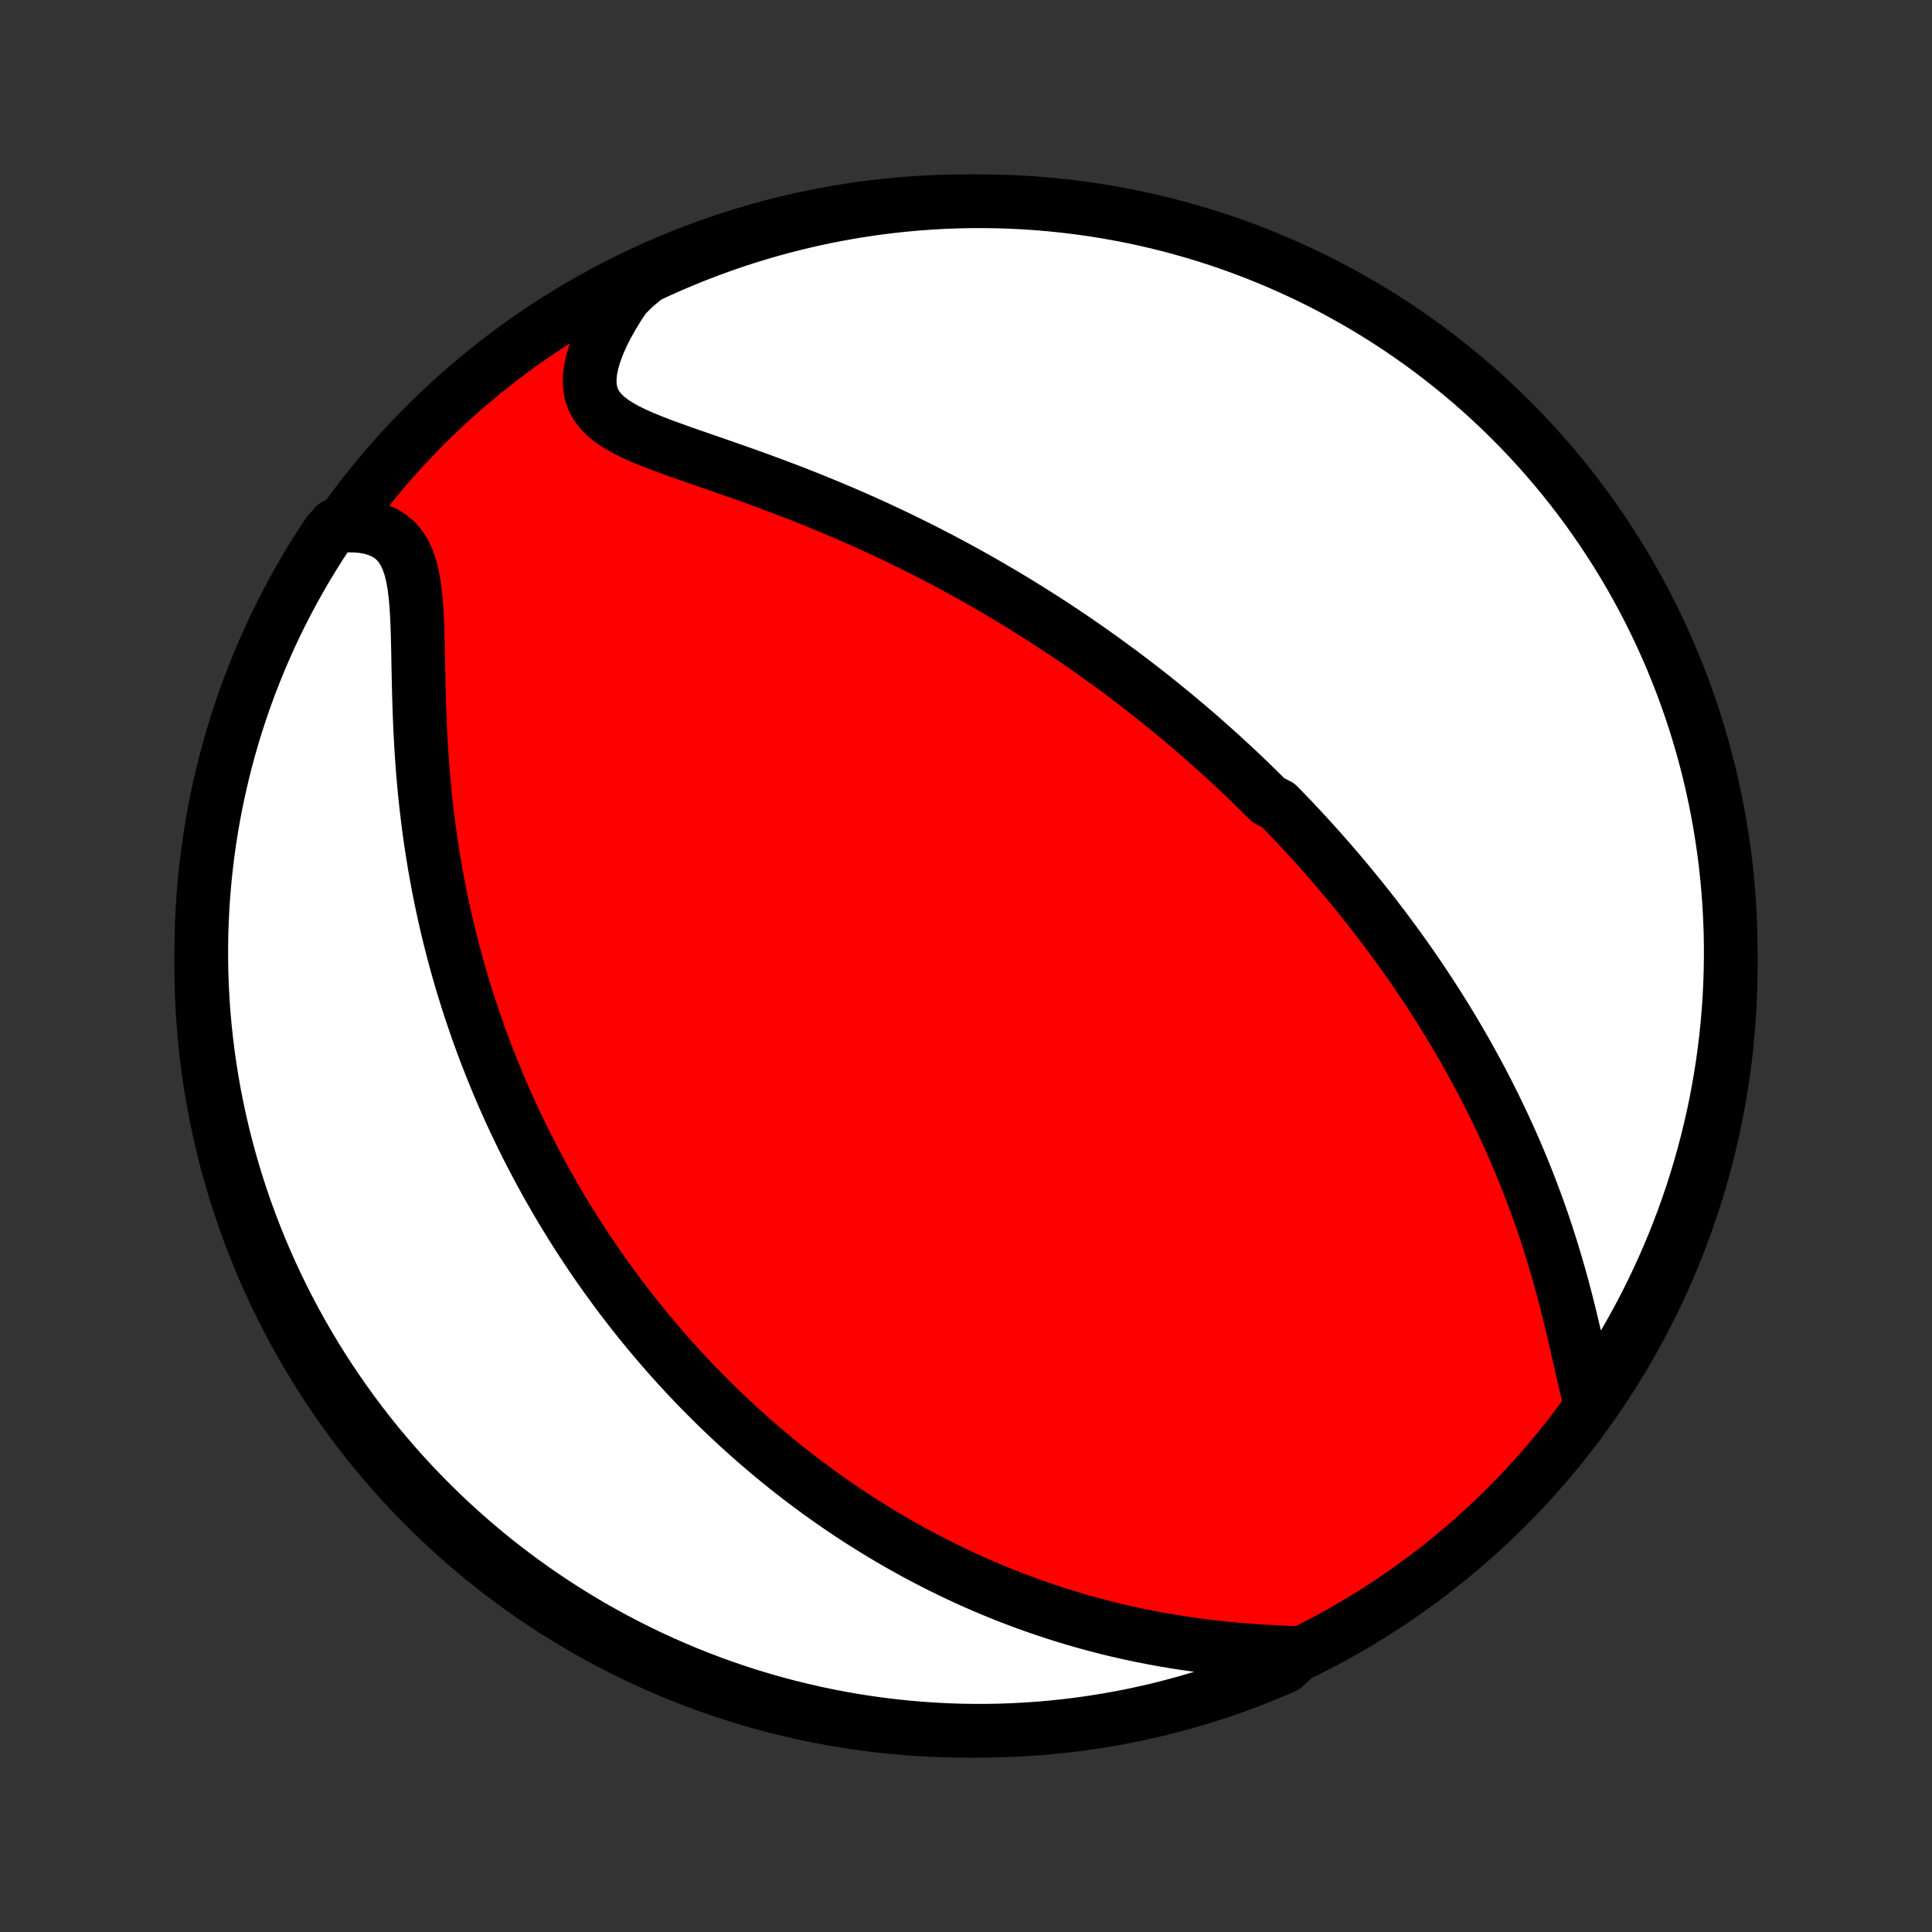 <?xml version="1.0" encoding="utf-8" standalone="no"?>
<!DOCTYPE svg PUBLIC "-//W3C//DTD SVG 1.1//EN"
  "http://www.w3.org/Graphics/SVG/1.1/DTD/svg11.dtd">
<!-- Created with matplotlib (http://matplotlib.org/) -->
<svg height="72pt" version="1.1" viewBox="0 0 72 72" width="72pt" xmlns="http://www.w3.org/2000/svg" xmlns:xlink="http://www.w3.org/1999/xlink">
 <rect x="0" y="0" width="72" height="72" fill="#333333" stroke="none"/>
 <defs>
  <style type="text/css">
*{stroke-linecap:butt;stroke-linejoin:round;}
  </style>
 </defs>
 <g id="figure_1">
  <g id="patch_1">
   <path d="
M0 72
L72 72
L72 0
L0 0
z
" style="fill:none;"/>
  </g>
  <g id="axes_1">
   <g id="PatchCollection_1">
    <defs>
     <path d="
M36 -7.5
C43.558 -7.5 50.808 -10.503 56.153 -15.848
C61.497 -21.192 64.5 -28.442 64.5 -36
C64.5 -43.558 61.497 -50.808 56.153 -56.153
C50.808 -61.497 43.558 -64.5 36 -64.5
C28.442 -64.5 21.192 -61.497 15.848 -56.153
C10.503 -50.808 7.5 -43.558 7.5 -36
C7.5 -28.442 10.503 -21.192 15.848 -15.848
C21.192 -10.503 28.442 -7.5 36 -7.5
z
" id="C0_0_a811fe30f3"/>
     <path d="
M59.266 -19.728
L59.178 -20.063
L59.093 -20.409
L59.01 -20.765
L58.927 -21.128
L58.844 -21.497
L58.76 -21.871
L58.673 -22.247
L58.584 -22.626
L58.493 -23.005
L58.398 -23.385
L58.3 -23.764
L58.199 -24.142
L58.094 -24.518
L57.986 -24.892
L57.874 -25.264
L57.76 -25.633
L57.642 -25.999
L57.521 -26.361
L57.397 -26.72
L57.27 -27.076
L57.14 -27.427
L57.008 -27.775
L56.873 -28.119
L56.736 -28.459
L56.596 -28.794
L56.455 -29.126
L56.311 -29.453
L56.165 -29.776
L56.018 -30.095
L55.869 -30.409
L55.719 -30.72
L55.567 -31.026
L55.414 -31.329
L55.259 -31.627
L55.104 -31.921
L54.947 -32.212
L54.789 -32.498
L54.631 -32.781
L54.471 -33.06
L54.311 -33.335
L54.15 -33.607
L53.988 -33.875
L53.825 -34.14
L53.662 -34.401
L53.499 -34.659
L53.334 -34.914
L53.17 -35.166
L53.004 -35.414
L52.839 -35.66
L52.672 -35.903
L52.506 -36.143
L52.338 -36.38
L52.171 -36.614
L52.003 -36.846
L51.834 -37.075
L51.666 -37.302
L51.496 -37.526
L51.327 -37.748
L51.157 -37.968
L50.986 -38.186
L50.815 -38.401
L50.643 -38.615
L50.471 -38.827
L50.299 -39.036
L50.126 -39.244
L49.952 -39.45
L49.778 -39.654
L49.603 -39.857
L49.428 -40.058
L49.252 -40.257
L49.076 -40.455
L48.898 -40.652
L48.72 -40.847
L48.542 -41.041
L48.362 -41.233
L48.182 -41.425
L48 -41.615
L47.818 -41.804
L47.635 -41.992
L47.266 -42.179
L47.08 -42.365
L46.893 -42.55
L46.704 -42.734
L46.515 -42.918
L46.324 -43.1
L46.132 -43.282
L45.938 -43.463
L45.743 -43.644
L45.547 -43.824
L45.349 -44.003
L45.15 -44.181
L44.949 -44.36
L44.747 -44.537
L44.543 -44.715
L44.337 -44.891
L44.129 -45.068
L43.919 -45.244
L43.707 -45.419
L43.493 -45.595
L43.278 -45.77
L43.06 -45.945
L42.84 -46.119
L42.617 -46.294
L42.392 -46.468
L42.165 -46.642
L41.935 -46.816
L41.703 -46.989
L41.468 -47.163
L41.23 -47.336
L40.99 -47.51
L40.746 -47.683
L40.5 -47.856
L40.251 -48.029
L39.999 -48.202
L39.743 -48.374
L39.484 -48.547
L39.222 -48.719
L38.957 -48.892
L38.688 -49.064
L38.415 -49.236
L38.139 -49.408
L37.859 -49.58
L37.576 -49.751
L37.288 -49.922
L36.997 -50.093
L36.702 -50.264
L36.403 -50.434
L36.099 -50.604
L35.792 -50.773
L35.48 -50.942
L35.165 -51.11
L34.845 -51.277
L34.521 -51.444
L34.192 -51.61
L33.86 -51.775
L33.523 -51.939
L33.182 -52.102
L32.837 -52.264
L32.487 -52.425
L32.134 -52.584
L31.777 -52.742
L31.416 -52.898
L31.051 -53.053
L30.683 -53.206
L30.312 -53.358
L29.937 -53.507
L29.56 -53.655
L29.18 -53.8
L28.798 -53.944
L28.414 -54.086
L28.029 -54.226
L27.644 -54.364
L27.259 -54.499
L26.874 -54.634
L26.491 -54.767
L26.11 -54.898
L25.734 -55.029
L25.362 -55.159
L24.997 -55.29
L24.641 -55.421
L24.295 -55.555
L23.962 -55.691
L23.645 -55.832
L23.345 -55.979
L23.068 -56.133
L22.815 -56.298
L22.59 -56.474
L22.397 -56.663
L22.238 -56.869
L22.115 -57.092
L22.03 -57.333
L21.984 -57.593
L21.974 -57.872
L22.002 -58.168
L22.064 -58.481
L22.159 -58.808
L22.284 -59.148
L22.437 -59.497
L22.616 -59.854
L22.819 -60.216
L23.043 -60.583
L23.287 -60.951
L23.658 -61.319
L24.108 -61.689
L24.562 -61.901
L25.019 -62.104
L25.48 -62.3
L25.944 -62.487
L26.411 -62.667
L26.881 -62.838
L27.353 -63.002
L27.829 -63.157
L28.306 -63.303
L28.787 -63.442
L29.269 -63.572
L29.753 -63.694
L30.239 -63.807
L30.727 -63.912
L31.217 -64.008
L31.708 -64.096
L32.2 -64.175
L32.694 -64.246
L33.188 -64.308
L33.684 -64.361
L34.18 -64.406
L34.677 -64.442
L35.174 -64.469
L35.671 -64.488
L36.169 -64.498
L36.666 -64.499
L37.163 -64.492
L37.66 -64.476
L38.156 -64.452
L38.652 -64.418
L39.147 -64.376
L39.64 -64.326
L40.133 -64.266
L40.625 -64.199
L41.115 -64.122
L41.603 -64.037
L42.09 -63.944
L42.575 -63.842
L43.058 -63.731
L43.539 -63.612
L44.017 -63.485
L44.494 -63.349
L44.967 -63.205
L45.438 -63.053
L45.906 -62.892
L46.371 -62.723
L46.832 -62.546
L47.291 -62.361
L47.746 -62.168
L48.197 -61.967
L48.645 -61.758
L49.089 -61.541
L49.529 -61.317
L49.964 -61.084
L50.396 -60.844
L50.823 -60.597
L51.245 -60.342
L51.663 -60.08
L52.076 -59.81
L52.485 -59.533
L52.888 -59.249
L53.286 -58.958
L53.679 -58.659
L54.066 -58.354
L54.448 -58.042
L54.825 -57.724
L55.195 -57.398
L55.56 -57.066
L55.919 -56.728
L56.271 -56.384
L56.618 -56.033
L56.958 -55.676
L57.292 -55.313
L57.619 -54.945
L57.94 -54.57
L58.254 -54.19
L58.562 -53.804
L58.862 -53.413
L59.156 -53.017
L59.442 -52.615
L59.721 -52.209
L59.993 -51.797
L60.258 -51.381
L60.516 -50.96
L60.766 -50.534
L61.008 -50.104
L61.243 -49.669
L61.47 -49.231
L61.689 -48.788
L61.901 -48.342
L62.104 -47.892
L62.3 -47.438
L62.487 -46.981
L62.667 -46.52
L62.838 -46.056
L63.002 -45.589
L63.157 -45.119
L63.303 -44.647
L63.442 -44.171
L63.572 -43.694
L63.694 -43.214
L63.807 -42.731
L63.912 -42.247
L64.008 -41.761
L64.096 -41.273
L64.175 -40.783
L64.246 -40.292
L64.308 -39.8
L64.361 -39.306
L64.406 -38.812
L64.442 -38.316
L64.469 -37.82
L64.488 -37.323
L64.498 -36.826
L64.499 -36.329
L64.492 -35.831
L64.476 -35.334
L64.452 -34.837
L64.418 -34.34
L64.376 -33.844
L64.326 -33.348
L64.266 -32.853
L64.199 -32.36
L64.122 -31.867
L64.037 -31.375
L63.944 -30.885
L63.842 -30.397
L63.731 -29.91
L63.612 -29.425
L63.485 -28.942
L63.349 -28.461
L63.205 -27.983
L63.053 -27.506
L62.892 -27.033
L62.723 -26.562
L62.546 -26.094
L62.361 -25.629
L62.168 -25.168
L61.967 -24.709
L61.758 -24.254
L61.541 -23.803
L61.317 -23.355
L61.084 -22.911
L60.844 -22.471
L60.597 -22.036
L60.342 -21.604
L60.08 -21.177
L59.81 -20.755
z
" id="C0_1_b9f2b7ea4c"/>
     <path d="
M48.411 -10.394
L47.954 -10.411
L47.494 -10.432
L47.033 -10.459
L46.571 -10.49
L46.11 -10.527
L45.651 -10.571
L45.193 -10.62
L44.738 -10.676
L44.287 -10.738
L43.839 -10.805
L43.396 -10.879
L42.957 -10.959
L42.523 -11.044
L42.094 -11.135
L41.671 -11.231
L41.252 -11.332
L40.84 -11.439
L40.433 -11.55
L40.032 -11.665
L39.636 -11.785
L39.246 -11.909
L38.863 -12.036
L38.485 -12.168
L38.113 -12.303
L37.746 -12.441
L37.386 -12.582
L37.031 -12.727
L36.682 -12.874
L36.338 -13.024
L36 -13.176
L35.667 -13.331
L35.34 -13.488
L35.018 -13.647
L34.701 -13.808
L34.389 -13.971
L34.082 -14.135
L33.78 -14.302
L33.482 -14.47
L33.19 -14.639
L32.901 -14.81
L32.618 -14.982
L32.338 -15.156
L32.063 -15.33
L31.792 -15.506
L31.525 -15.683
L31.262 -15.862
L31.003 -16.041
L30.747 -16.221
L30.495 -16.402
L30.247 -16.585
L30.002 -16.768
L29.76 -16.952
L29.522 -17.137
L29.287 -17.323
L29.055 -17.51
L28.826 -17.698
L28.6 -17.886
L28.376 -18.076
L28.156 -18.266
L27.938 -18.458
L27.723 -18.65
L27.51 -18.843
L27.3 -19.038
L27.092 -19.233
L26.886 -19.429
L26.683 -19.626
L26.482 -19.824
L26.283 -20.024
L26.086 -20.224
L25.891 -20.425
L25.698 -20.628
L25.508 -20.832
L25.318 -21.037
L25.131 -21.243
L24.945 -21.451
L24.762 -21.66
L24.579 -21.87
L24.399 -22.082
L24.22 -22.295
L24.042 -22.51
L23.866 -22.726
L23.692 -22.944
L23.518 -23.164
L23.347 -23.385
L23.176 -23.608
L23.007 -23.833
L22.839 -24.06
L22.673 -24.288
L22.508 -24.519
L22.343 -24.752
L22.181 -24.987
L22.019 -25.224
L21.859 -25.464
L21.699 -25.706
L21.541 -25.95
L21.384 -26.196
L21.229 -26.446
L21.074 -26.698
L20.92 -26.952
L20.768 -27.209
L20.617 -27.47
L20.466 -27.733
L20.317 -27.999
L20.17 -28.268
L20.023 -28.541
L19.878 -28.817
L19.733 -29.096
L19.591 -29.378
L19.449 -29.664
L19.309 -29.954
L19.17 -30.247
L19.032 -30.544
L18.896 -30.845
L18.761 -31.15
L18.628 -31.459
L18.497 -31.773
L18.367 -32.09
L18.239 -32.411
L18.112 -32.737
L17.988 -33.068
L17.865 -33.403
L17.745 -33.742
L17.627 -34.087
L17.51 -34.435
L17.397 -34.789
L17.285 -35.148
L17.176 -35.511
L17.07 -35.879
L16.967 -36.252
L16.866 -36.63
L16.769 -37.013
L16.674 -37.401
L16.584 -37.794
L16.496 -38.192
L16.412 -38.594
L16.331 -39.002
L16.255 -39.414
L16.182 -39.831
L16.114 -40.252
L16.049 -40.677
L15.989 -41.107
L15.934 -41.54
L15.882 -41.977
L15.835 -42.418
L15.793 -42.861
L15.755 -43.307
L15.722 -43.756
L15.693 -44.206
L15.668 -44.657
L15.647 -45.109
L15.63 -45.561
L15.616 -46.012
L15.604 -46.461
L15.595 -46.907
L15.586 -47.349
L15.578 -47.785
L15.568 -48.214
L15.556 -48.635
L15.538 -49.044
L15.514 -49.441
L15.48 -49.822
L15.434 -50.185
L15.373 -50.527
L15.294 -50.846
L15.194 -51.138
L15.072 -51.402
L14.924 -51.635
L14.751 -51.837
L14.551 -52.008
L14.326 -52.147
L14.078 -52.256
L13.807 -52.336
L13.518 -52.388
L13.211 -52.414
L12.481 -52.416
L12.204 -52.097
L11.934 -51.684
L11.671 -51.266
L11.415 -50.844
L11.168 -50.417
L10.927 -49.986
L10.695 -49.55
L10.47 -49.111
L10.252 -48.667
L10.043 -48.219
L9.842 -47.768
L9.648 -47.313
L9.463 -46.855
L9.285 -46.394
L9.116 -45.929
L8.955 -45.461
L8.802 -44.99
L8.658 -44.517
L8.522 -44.041
L8.394 -43.563
L8.275 -43.082
L8.164 -42.599
L8.061 -42.114
L7.967 -41.627
L7.882 -41.139
L7.805 -40.649
L7.737 -40.158
L7.677 -39.665
L7.626 -39.171
L7.584 -38.676
L7.55 -38.181
L7.525 -37.684
L7.508 -37.188
L7.501 -36.691
L7.502 -36.193
L7.511 -35.696
L7.53 -35.198
L7.557 -34.701
L7.592 -34.205
L7.637 -33.709
L7.69 -33.213
L7.751 -32.718
L7.821 -32.225
L7.9 -31.733
L7.987 -31.241
L8.083 -30.752
L8.188 -30.264
L8.3 -29.777
L8.422 -29.293
L8.551 -28.81
L8.689 -28.33
L8.836 -27.852
L8.99 -27.377
L9.153 -26.904
L9.324 -26.434
L9.504 -25.967
L9.691 -25.503
L9.886 -25.042
L10.089 -24.585
L10.3 -24.131
L10.519 -23.68
L10.746 -23.234
L10.98 -22.791
L11.222 -22.352
L11.472 -21.918
L11.729 -21.487
L11.993 -21.061
L12.265 -20.64
L12.544 -20.224
L12.83 -19.812
L13.123 -19.405
L13.423 -19.003
L13.73 -18.606
L14.044 -18.215
L14.365 -17.829
L14.692 -17.448
L15.025 -17.074
L15.365 -16.705
L15.711 -16.342
L16.064 -15.985
L16.422 -15.633
L16.787 -15.289
L17.157 -14.95
L17.533 -14.618
L17.915 -14.292
L18.302 -13.973
L18.694 -13.661
L19.092 -13.356
L19.495 -13.057
L19.903 -12.765
L20.316 -12.481
L20.734 -12.204
L21.156 -11.934
L21.583 -11.671
L22.014 -11.415
L22.45 -11.168
L22.89 -10.927
L23.333 -10.695
L23.781 -10.47
L24.232 -10.252
L24.687 -10.043
L25.145 -9.842
L25.606 -9.648
L26.071 -9.463
L26.539 -9.285
L27.009 -9.116
L27.483 -8.955
L27.959 -8.802
L28.437 -8.658
L28.918 -8.522
L29.401 -8.394
L29.886 -8.275
L30.372 -8.164
L30.861 -8.061
L31.351 -7.967
L31.842 -7.882
L32.335 -7.805
L32.829 -7.737
L33.324 -7.677
L33.819 -7.626
L34.316 -7.584
L34.812 -7.55
L35.309 -7.525
L35.807 -7.508
L36.304 -7.501
L36.802 -7.502
L37.299 -7.511
L37.795 -7.53
L38.291 -7.557
L38.787 -7.592
L39.282 -7.637
L39.775 -7.69
L40.267 -7.751
L40.759 -7.821
L41.248 -7.9
L41.736 -7.987
L42.223 -8.083
L42.707 -8.188
L43.19 -8.3
L43.67 -8.422
L44.148 -8.551
L44.623 -8.689
L45.096 -8.836
L45.566 -8.99
L46.033 -9.153
L46.497 -9.324
L46.958 -9.504
L47.415 -9.691
L47.869 -9.886
z
" id="C0_2_df8bcf90cf"/>
    </defs>
    <g clip-path="url(#p1bffca34e9)">
     <use style="fill:#ff0000;stroke:#000000;stroke-width:2.0;" x="0.0" xlink:href="#C0_0_a811fe30f3" y="72.0"/>
    </g>
    <g clip-path="url(#p1bffca34e9)">
     <use style="fill:#ffffff;stroke:#000000;stroke-width:2.0;" x="0.0" xlink:href="#C0_1_b9f2b7ea4c" y="72.0"/>
    </g>
    <g clip-path="url(#p1bffca34e9)">
     <use style="fill:#ffffff;stroke:#000000;stroke-width:2.0;" x="0.0" xlink:href="#C0_2_df8bcf90cf" y="72.0"/>
    </g>
   </g>
  </g>
 </g>
 <defs>
  <clipPath id="p1bffca34e9">
   <rect height="72.0" width="72.0" x="0.0" y="0.0"/>
  </clipPath>
 </defs>
</svg>
